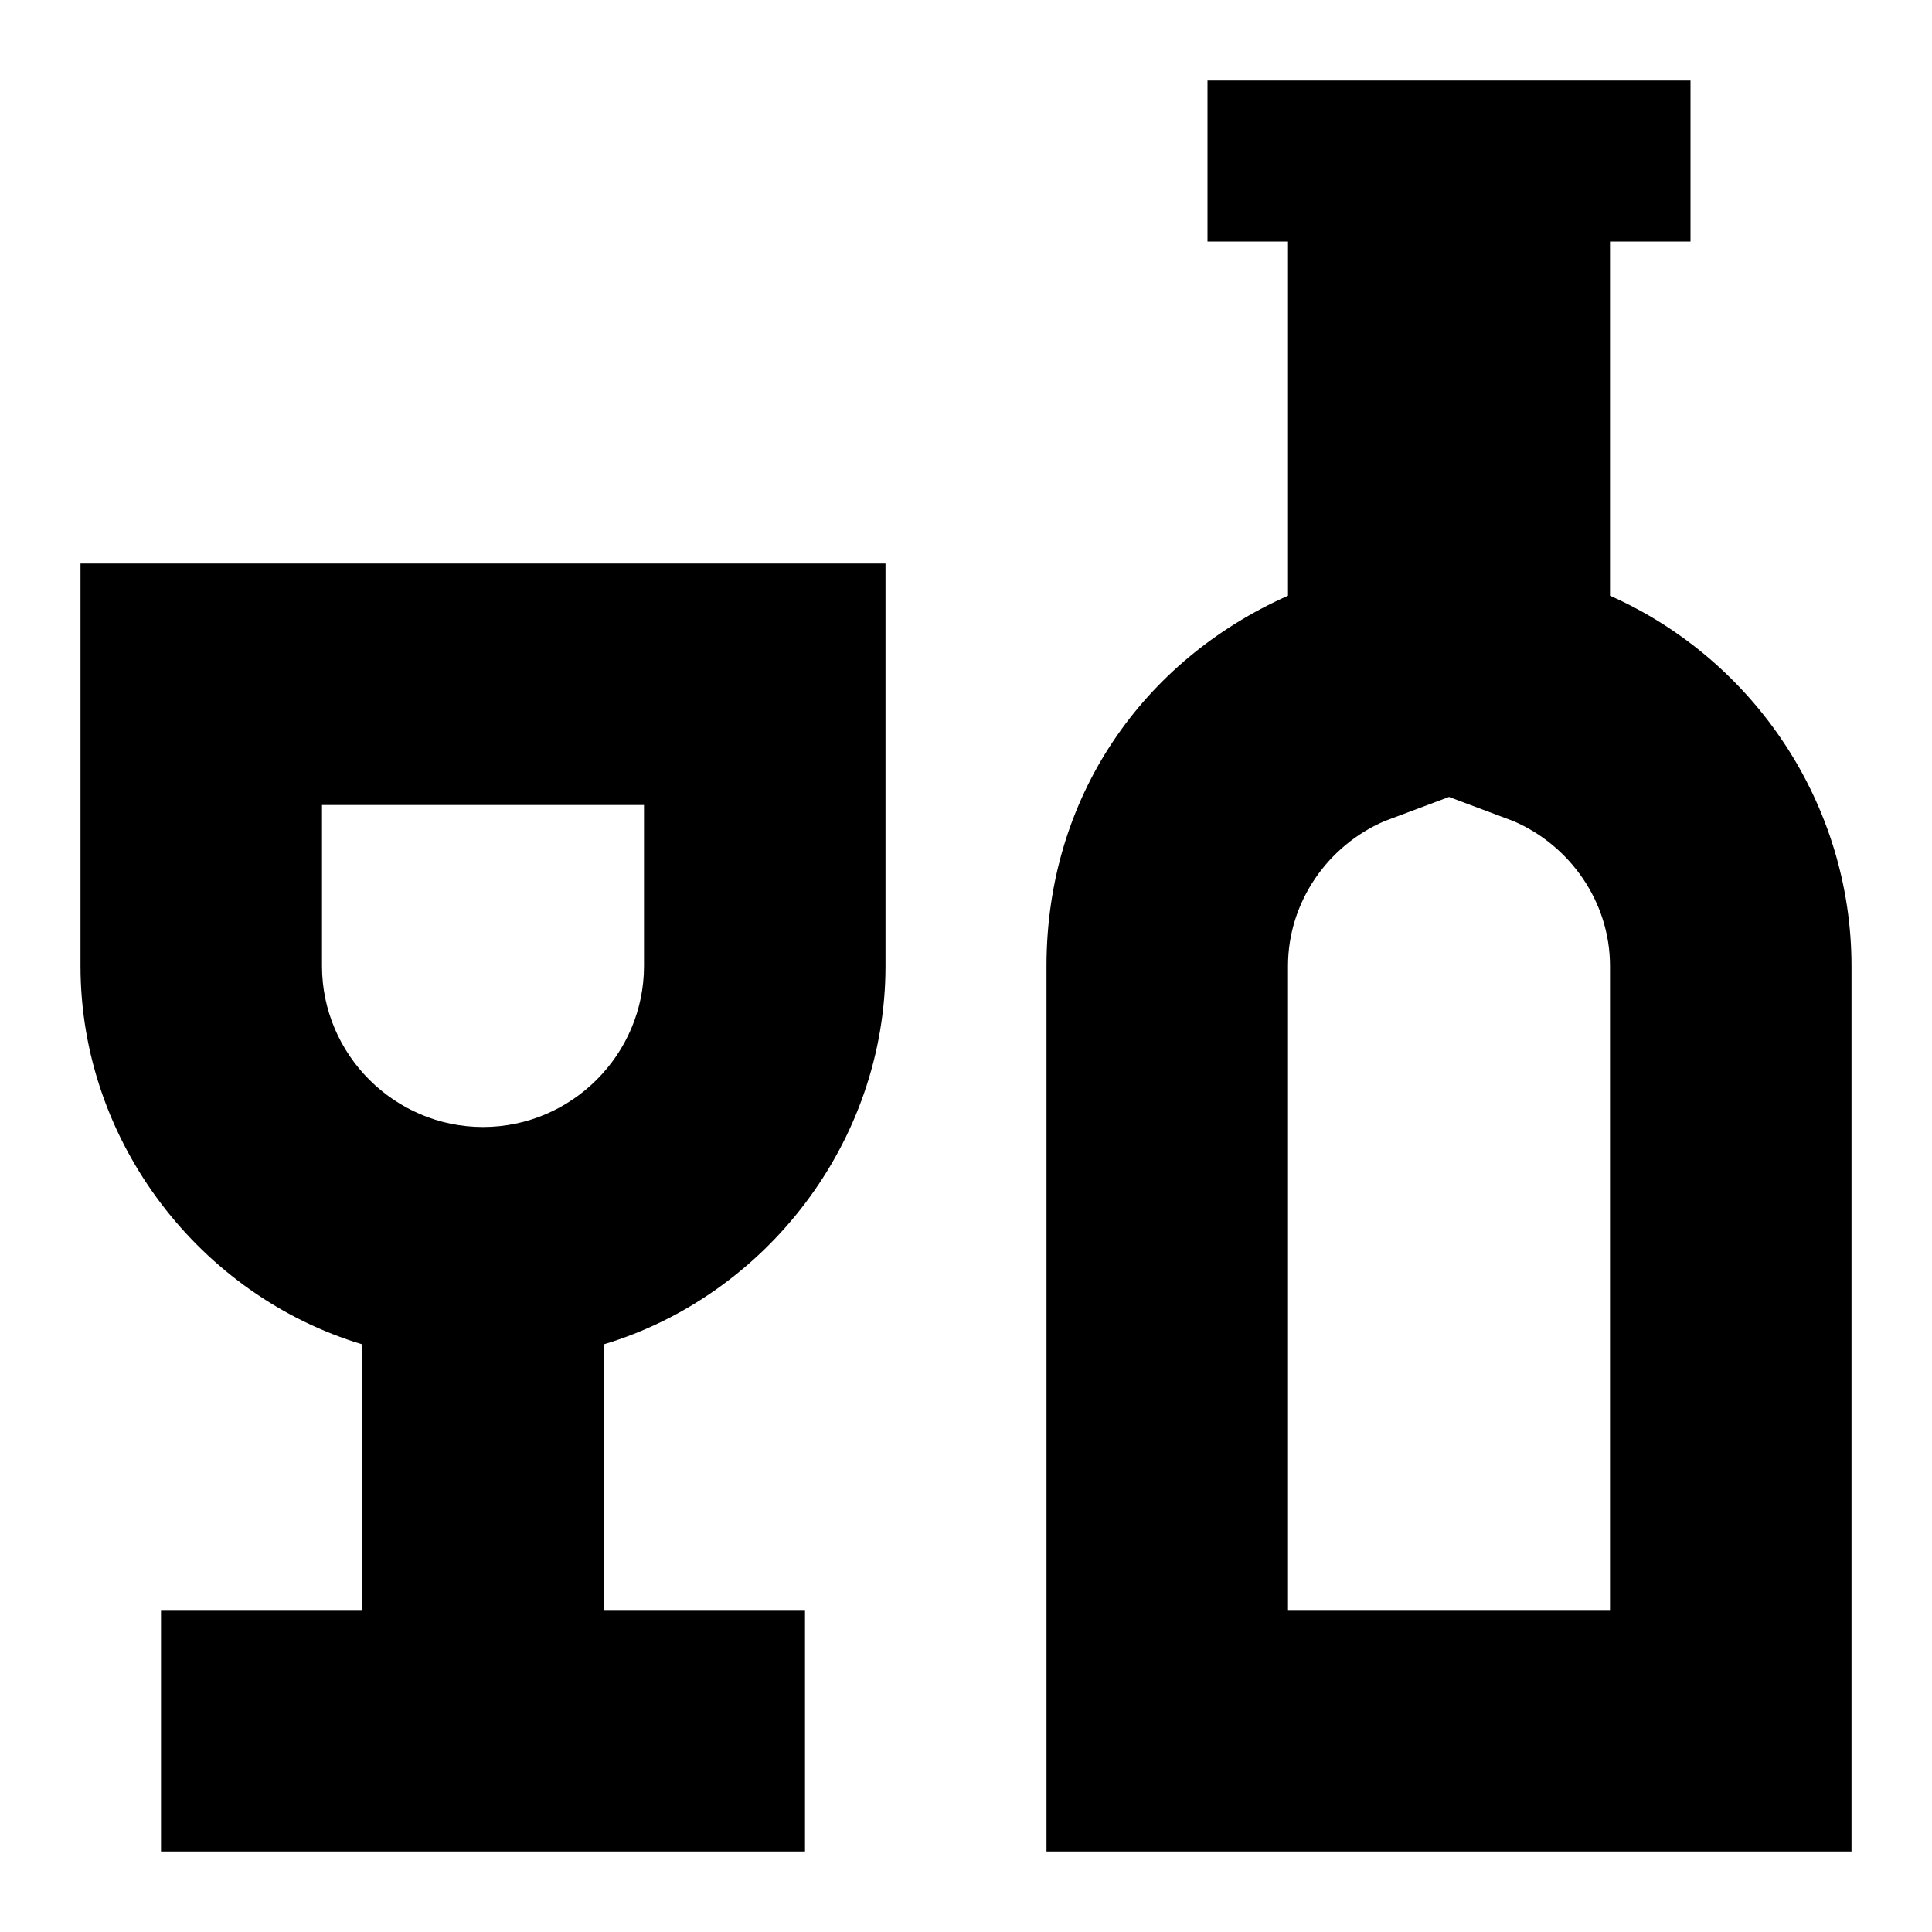 <svg xmlns="http://www.w3.org/2000/svg" width="16" height="16" viewBox="0 0 24 24" fill="none"><title>Wine</title><path fill-rule="evenodd" clip-rule="evenodd" d="M20 3v4.4c1.8.8 3 2.6 3 4.6v11H13V12c0-2.1 1.2-3.8 3-4.6V3h-1V1h6v2h-1zm-4 9v8h4v-8c0-.8-.5-1.5-1.2-1.8l-.8-.3-.8.3c-.7.3-1.2 1-1.2 1.8zM4.5 16.7C2.5 16.1 1 14.2 1 12V7h10v5c0 2.2-1.5 4.1-3.5 4.7V20H10v3H2v-3h2.5v-3.3zM8 10H4v2c0 1.1.9 2 2 2s2-.9 2-2v-2z" fill="currentColor"/></svg>
